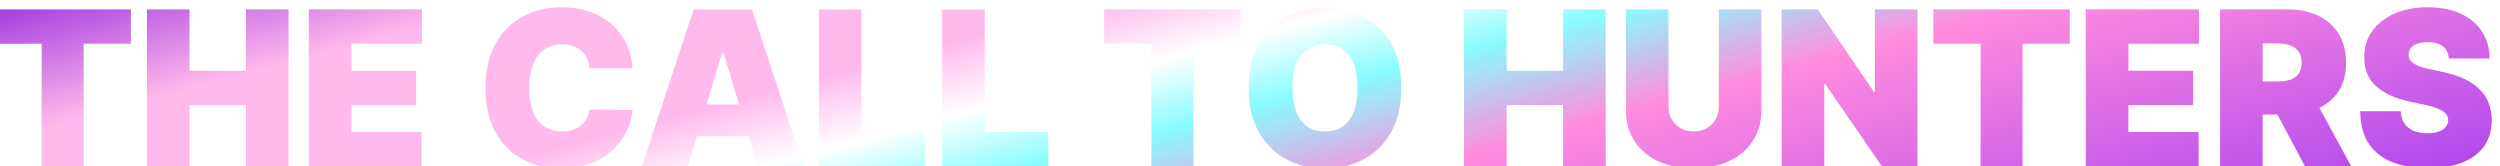 <svg width="556" height="37" viewBox="0 0 556 37" fill="none" xmlns="http://www.w3.org/2000/svg">
<g filter="url(#filter0_i_2_345)">
<path d="M0.272 8.727V1.091H30.613V8.727H20.113V36H10.772V8.727H0.272ZM34.18 36V1.091H43.657V14.727H56.202V1.091H65.68V36H56.202V22.364H43.657V36H34.18ZM70.18 36V1.091H95.339V8.727H79.657V14.727H94.043V22.364H79.657V28.364H95.271V36H70.18ZM142.192 14.182H132.579C132.511 13.386 132.329 12.665 132.033 12.017C131.749 11.369 131.352 10.812 130.84 10.347C130.34 9.869 129.732 9.506 129.016 9.256C128.3 8.994 127.488 8.864 126.579 8.864C124.988 8.864 123.641 9.25 122.539 10.023C121.448 10.796 120.619 11.903 120.05 13.347C119.494 14.79 119.215 16.523 119.215 18.546C119.215 20.682 119.499 22.472 120.067 23.915C120.647 25.347 121.482 26.426 122.573 27.153C123.664 27.869 124.977 28.227 126.511 28.227C127.386 28.227 128.17 28.119 128.863 27.903C129.556 27.676 130.158 27.352 130.67 26.932C131.181 26.511 131.596 26.006 131.914 25.415C132.244 24.812 132.465 24.136 132.579 23.386L142.192 23.454C142.079 24.932 141.664 26.438 140.948 27.972C140.232 29.494 139.215 30.903 137.897 32.199C136.59 33.483 134.971 34.517 133.039 35.301C131.107 36.085 128.863 36.477 126.306 36.477C123.102 36.477 120.227 35.79 117.681 34.415C115.147 33.04 113.141 31.017 111.664 28.347C110.198 25.676 109.465 22.409 109.465 18.546C109.465 14.659 110.215 11.386 111.715 8.727C113.215 6.057 115.238 4.04 117.783 2.676C120.329 1.301 123.17 0.614 126.306 0.614C128.511 0.614 130.539 0.915 132.391 1.517C134.244 2.119 135.869 3 137.266 4.159C138.664 5.307 139.789 6.722 140.641 8.403C141.494 10.085 142.011 12.011 142.192 14.182ZM154.482 36H144.255L155.778 1.091H168.732L180.255 36H170.028L162.391 10.704H162.119L154.482 36ZM152.573 22.227H171.8V29.318H152.573V22.227ZM183.617 36V1.091H193.094V28.364H207.208V36H183.617ZM211.039 36V1.091H220.516V28.364H234.63V36H211.039ZM247.069 8.727V1.091H277.41V8.727H266.91V36H257.569V8.727H247.069ZM313.154 18.546C313.154 22.432 312.398 25.71 310.887 28.381C309.376 31.04 307.336 33.057 304.768 34.432C302.2 35.795 299.336 36.477 296.177 36.477C292.995 36.477 290.12 35.79 287.552 34.415C284.995 33.028 282.961 31.006 281.45 28.347C279.95 25.676 279.2 22.409 279.2 18.546C279.2 14.659 279.95 11.386 281.45 8.727C282.961 6.057 284.995 4.04 287.552 2.676C290.12 1.301 292.995 0.614 296.177 0.614C299.336 0.614 302.2 1.301 304.768 2.676C307.336 4.04 309.376 6.057 310.887 8.727C312.398 11.386 313.154 14.659 313.154 18.546ZM303.404 18.546C303.404 16.454 303.126 14.693 302.569 13.261C302.023 11.818 301.211 10.727 300.131 9.989C299.063 9.239 297.745 8.864 296.177 8.864C294.609 8.864 293.285 9.239 292.205 9.989C291.137 10.727 290.325 11.818 289.768 13.261C289.222 14.693 288.95 16.454 288.95 18.546C288.95 20.636 289.222 22.403 289.768 23.847C290.325 25.278 291.137 26.369 292.205 27.119C293.285 27.858 294.609 28.227 296.177 28.227C297.745 28.227 299.063 27.858 300.131 27.119C301.211 26.369 302.023 25.278 302.569 23.847C303.126 22.403 303.404 20.636 303.404 18.546ZM327.102 36V1.091H336.579V14.727H349.124V1.091H358.602V36H349.124V22.364H336.579V36H327.102ZM383.761 1.091H393.238V23.454C393.238 26.114 392.602 28.415 391.329 30.358C390.067 32.29 388.306 33.784 386.045 34.841C383.783 35.886 381.158 36.409 378.17 36.409C375.158 36.409 372.522 35.886 370.261 34.841C367.999 33.784 366.238 32.29 364.977 30.358C363.727 28.415 363.102 26.114 363.102 23.454V1.091H372.579V22.636C372.579 23.716 372.817 24.682 373.295 25.534C373.772 26.375 374.431 27.034 375.272 27.511C376.124 27.989 377.09 28.227 378.17 28.227C379.261 28.227 380.227 27.989 381.067 27.511C381.908 27.034 382.567 26.375 383.045 25.534C383.522 24.682 383.761 23.716 383.761 22.636V1.091ZM427.947 1.091V36H420.038L407.424 17.659H407.219V36H397.742V1.091H405.788L418.197 19.364H418.469V1.091H427.947ZM431.475 8.727V1.091H461.816V8.727H451.316V36H441.975V8.727H431.475ZM465.383 36V1.091H490.542V8.727H474.86V14.727H489.246V22.364H474.86V28.364H490.474V36H465.383ZM495.242 36V1.091H510.31C512.901 1.091 515.168 1.562 517.112 2.506C519.055 3.449 520.566 4.807 521.646 6.58C522.725 8.352 523.265 10.477 523.265 12.954C523.265 15.454 522.708 17.562 521.594 19.278C520.492 20.994 518.941 22.29 516.941 23.165C514.952 24.04 512.629 24.477 509.969 24.477H500.969V17.114H508.06C509.174 17.114 510.123 16.977 510.907 16.704C511.702 16.421 512.31 15.972 512.731 15.358C513.163 14.744 513.379 13.943 513.379 12.954C513.379 11.954 513.163 11.142 512.731 10.517C512.31 9.881 511.702 9.415 510.907 9.119C510.123 8.812 509.174 8.659 508.06 8.659H504.719V36H495.242ZM515.697 19.977L524.424 36H514.129L505.606 19.977H515.697ZM546.123 12C546.032 10.864 545.606 9.977 544.844 9.341C544.094 8.705 542.952 8.386 541.418 8.386C540.441 8.386 539.64 8.506 539.015 8.744C538.401 8.972 537.947 9.284 537.651 9.682C537.356 10.079 537.202 10.534 537.191 11.046C537.168 11.466 537.242 11.847 537.413 12.188C537.594 12.517 537.879 12.818 538.265 13.091C538.651 13.352 539.146 13.591 539.748 13.807C540.35 14.023 541.066 14.216 541.896 14.386L544.759 15C546.691 15.409 548.344 15.949 549.719 16.619C551.094 17.29 552.219 18.079 553.094 18.989C553.969 19.886 554.612 20.898 555.021 22.023C555.441 23.148 555.657 24.375 555.668 25.704C555.657 28 555.083 29.943 553.947 31.534C552.81 33.125 551.185 34.335 549.072 35.165C546.969 35.994 544.441 36.409 541.487 36.409C538.452 36.409 535.805 35.96 533.543 35.062C531.293 34.165 529.543 32.784 528.293 30.921C527.055 29.046 526.43 26.648 526.418 23.727H535.418C535.475 24.796 535.742 25.693 536.219 26.421C536.697 27.148 537.367 27.699 538.231 28.074C539.106 28.449 540.146 28.636 541.35 28.636C542.362 28.636 543.208 28.511 543.89 28.261C544.572 28.011 545.089 27.665 545.441 27.222C545.793 26.778 545.975 26.273 545.987 25.704C545.975 25.171 545.799 24.704 545.458 24.307C545.129 23.898 544.583 23.534 543.822 23.216C543.06 22.886 542.032 22.579 540.737 22.296L537.259 21.546C534.168 20.875 531.731 19.756 529.947 18.188C528.174 16.608 527.293 14.454 527.305 11.727C527.293 9.511 527.884 7.574 529.077 5.915C530.282 4.244 531.947 2.943 534.072 2.011C536.208 1.08 538.657 0.614 541.418 0.614C544.237 0.614 546.674 1.085 548.731 2.028C550.788 2.972 552.373 4.301 553.487 6.017C554.612 7.722 555.18 9.716 555.191 12H546.123Z" fill="url(#paint0_linear_2_345)"/>
</g>
<defs>
<filter id="filter0_i_2_345" x="0.272" y="0.614" width="555.396" height="35.863" filterUnits="userSpaceOnUse" color-interpolation-filters="sRGB">
<feFlood flood-opacity="0" result="BackgroundImageFix"/>
<feBlend mode="normal" in="SourceGraphic" in2="BackgroundImageFix" result="shape"/>
<feColorMatrix in="SourceAlpha" type="matrix" values="0 0 0 0 0 0 0 0 0 0 0 0 0 0 0 0 0 0 127 0" result="hardAlpha"/>
<feOffset dx="-1.5" dy="1"/>
<feComposite in2="hardAlpha" operator="arithmetic" k2="-1" k3="1"/>
<feColorMatrix type="matrix" values="0 0 0 0 0.533 0 0 0 0 0.988 0 0 0 0 1 0 0 0 1 0"/>
<feBlend mode="normal" in2="shape" result="effect1_innerShadow_2_345"/>
</filter>
<linearGradient id="paint0_linear_2_345" x1="-16.401" y1="-39.935" x2="55.173" y2="229.383" gradientUnits="userSpaceOnUse">
<stop offset="0.12" stop-color="#850EDC"/>
<stop offset="0.259" stop-color="#FFB9EB"/>
<stop offset="0.379" stop-color="#FFB9EB"/>
<stop offset="0.436" stop-color="white"/>
<stop offset="0.491" stop-color="#88FCFF"/>
<stop offset="0.571" stop-color="#FF8CDE"/>
<stop offset="0.815" stop-color="#A73FF1"/>
<stop offset="0.942" stop-color="#FFB9EB"/>
</linearGradient>
</defs>
</svg>
